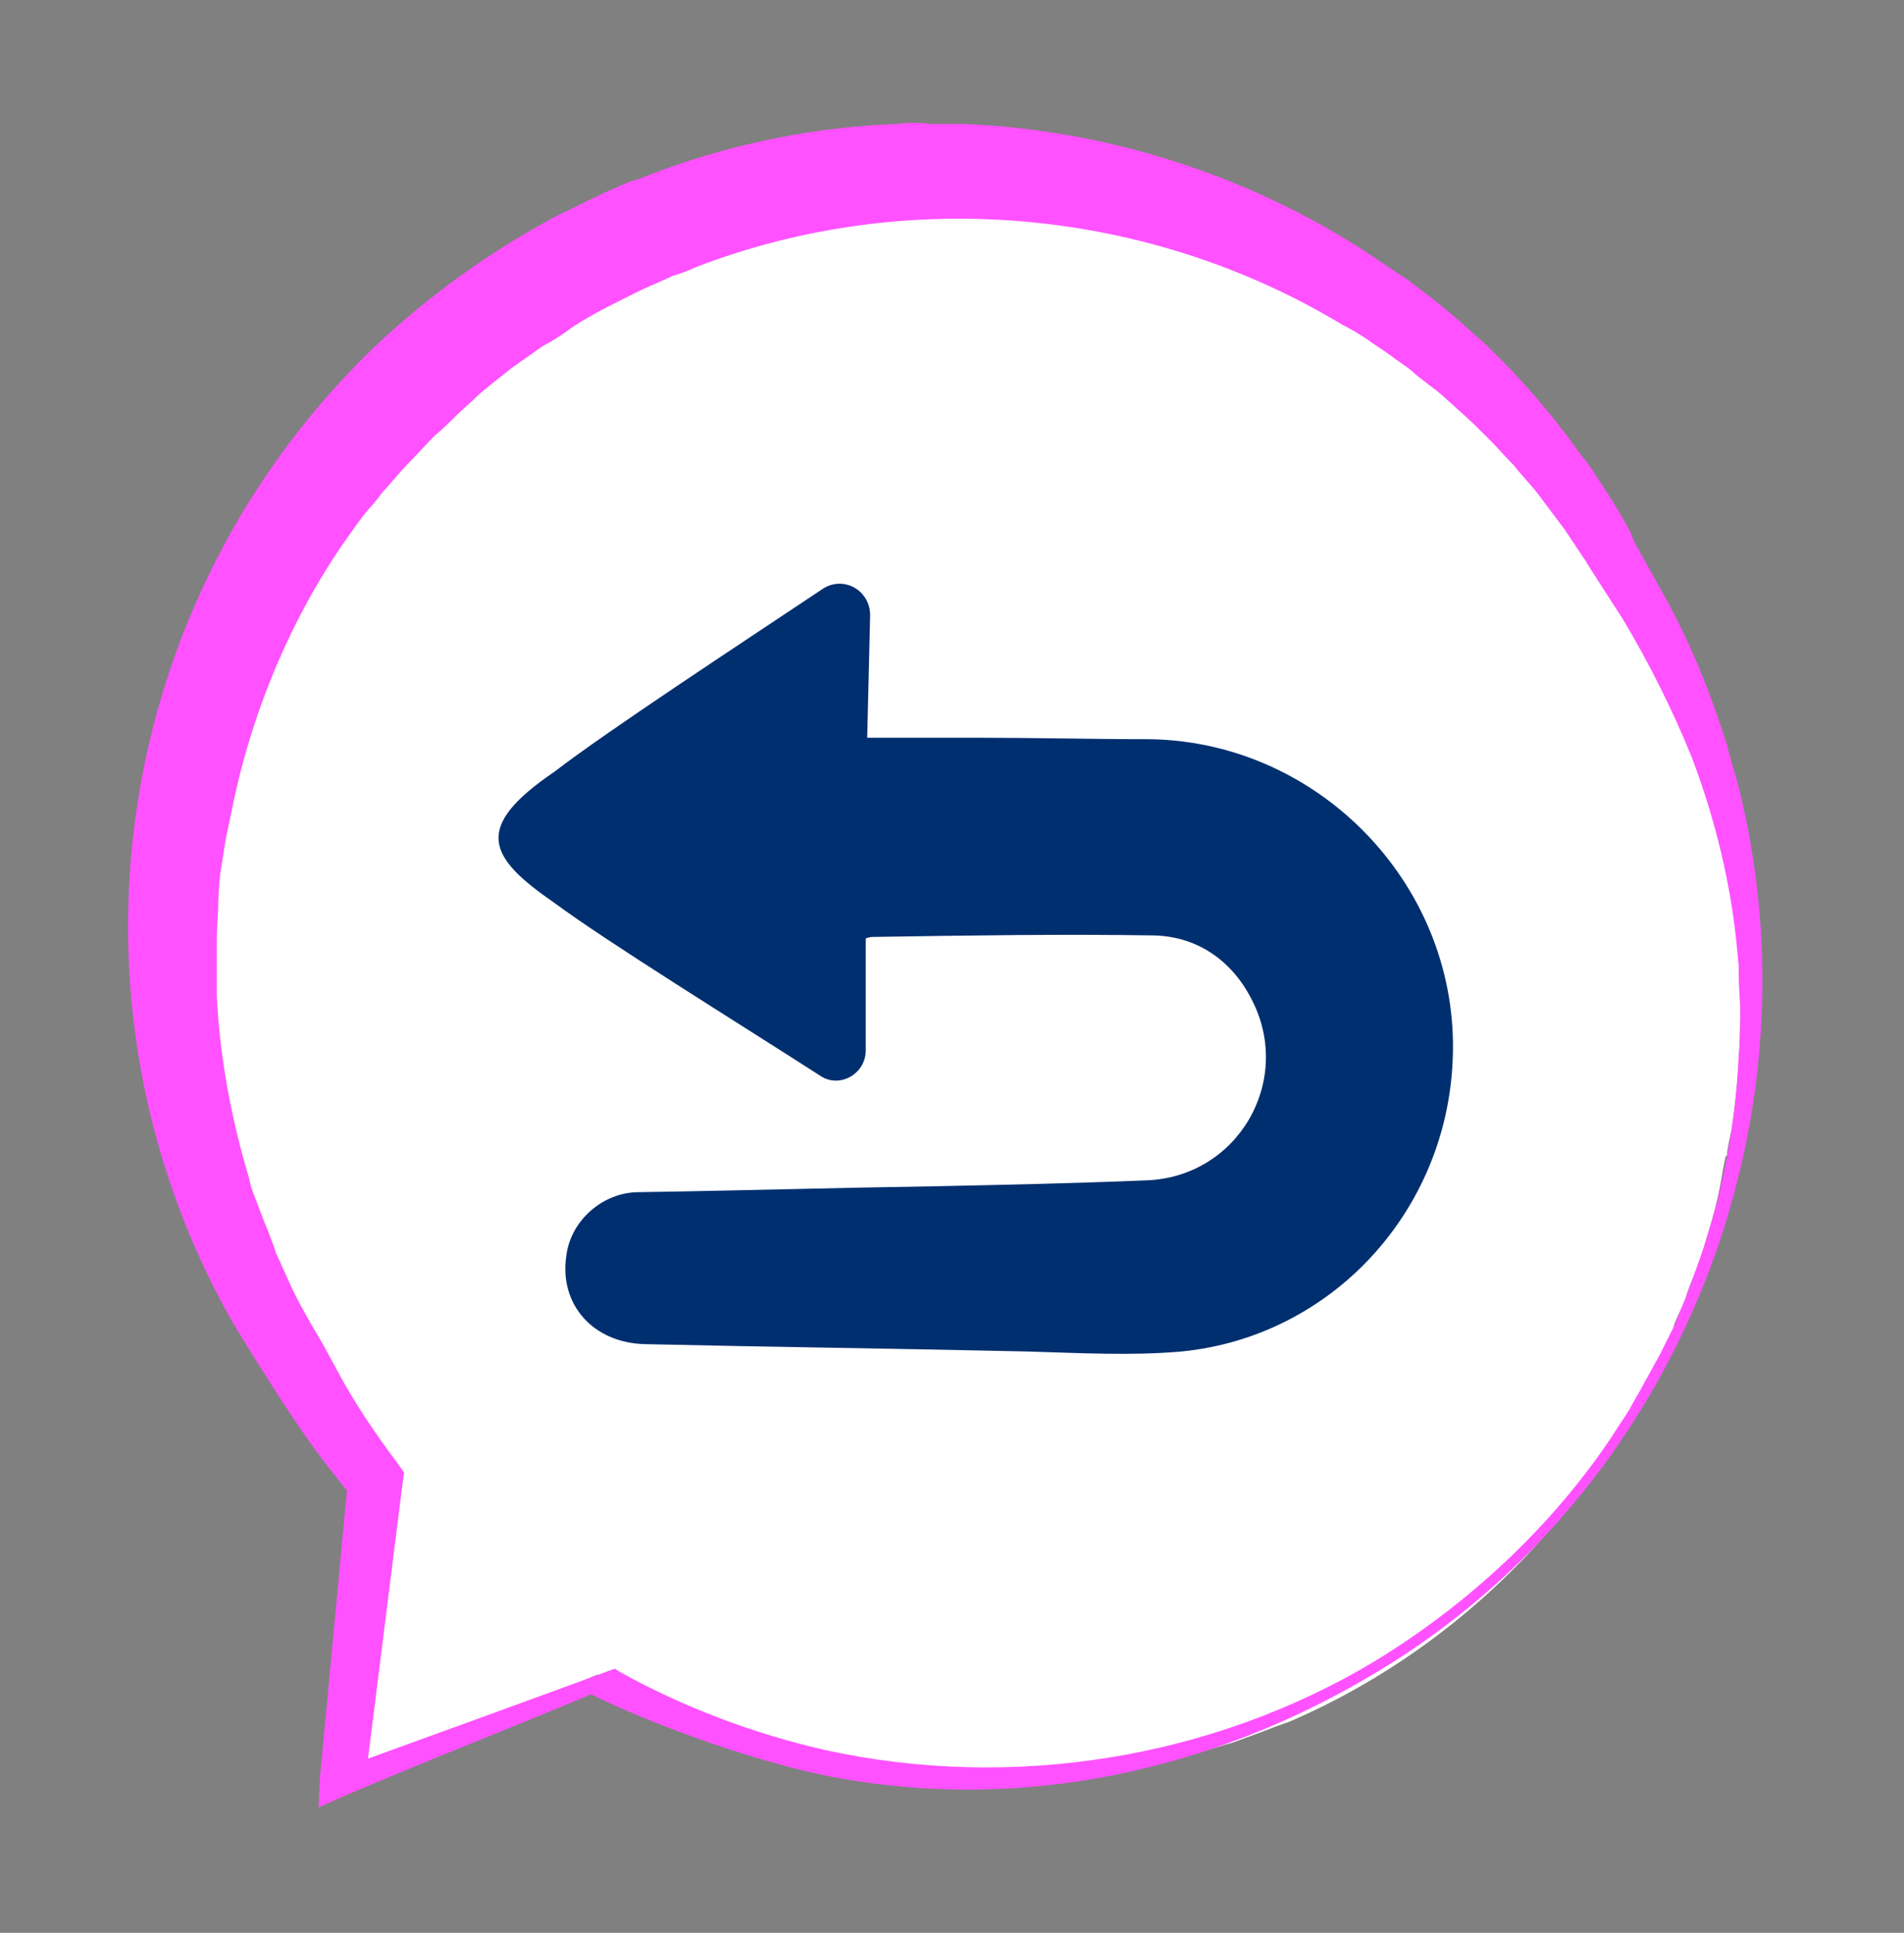 <?xml version="1.0" encoding="utf-8"?>
<!-- Generator: Adobe Illustrator 27.2.0, SVG Export Plug-In . SVG Version: 6.00 Build 0)  -->
<svg version="1.1" id="Juego" xmlns="http://www.w3.org/2000/svg" xmlns:xlink="http://www.w3.org/1999/xlink" x="0px" y="0px"
	 viewBox="0 0 129.1 131" style="enable-background:new 0 0 129.1 131;" xml:space="preserve">
<rect x="0" y="0" width="129.1" height="131" fill="#808080" stroke="none"/>
<style type="text/css">
	.st0{fill:#FFFFFF;}
	.st1{fill:#FF51FF;}
	.st2{fill:#002F70;}
	.elemento-svg{
		cursor: pointer;
	}
	.classSvgAnimacion{
		animation: animate 3s linear infinite;
	}

	.classSvgAnimacion {
		animation-delay: 0.1s;
	}

	@keyframes animate {
		0%{
			filter: hue-rotate(0deg);
		}
		50% {
			filter: hue-rotate(-25deg);
		}
		100%{
			filter: hue-rotate(0deg);
		}
	}
</style>
<g>
	<path class="st0 elemento-svg" d="M39.8,113.8l0.7-0.3l0.8,0.4c1.9,0.9,3.7,1.7,5.5,2.4c1.1,0.4,2.8,1,3.9,1.3c1.1,0.4,2.7,0.9,3.9,1.2
		c0.4,0.1,2,0.5,2.4,0.6c0.3,0,1.1,0.2,1.4,0.3c0.5,0.1,1.4,0.3,2,0.4c0.5,0.1,1.4,0.3,1.9,0.3c4.2,0.5,8.6,0.4,12.8-0.2L76,120
		c0.9-0.1,1.9-0.4,2.8-0.6c0.7-0.1,1.6-0.4,2.4-0.6c0.4-0.1,2-0.6,2.4-0.7l1.9-0.7c0.5-0.2,1.3-0.5,1.9-0.7
		c6.3-2.7,12-6.8,16.6-11.8c0.6-0.7,1.4-1.5,2-2.3c0.3-0.3,0.8-0.9,0.9-1.2c0.3-0.3,1.2-1.7,1.5-2c0.6-0.8,1.1-1.7,1.6-2.4
		c0.2-0.4,0.8-1.3,1-1.8c0.3-0.5,0.7-1.2,0.9-1.7c0.3-0.6,1-2.1,1.3-2.7c0.2-0.3,0.3-0.6,0.3-1c0.2-0.5,0.6-1.3,0.8-1.8
		c0.1-0.5,0.5-1.4,0.7-1.9c0.3-0.6,0.7-2.2,0.9-2.8c0.4-1.3,0.7-2.6,0.9-3.9l0.2-1l0.1-0.1c0-0.4,0.2-1.2,0.3-1.7
		c2.4-15.9-2.6-32.7-13.1-44.8c-0.4-0.6-0.9-1-1.4-1.5s-1.1-1.1-1.5-1.5c-0.4-0.5-1-1-1.5-1.5c-0.2-0.2-1.7-1.5-1.9-1.7
		s-0.9-0.7-1.2-1c-0.8-0.6-1.7-1.2-2.5-1.8c-0.6-0.4-1.4-0.9-2.2-1.4c-0.2-0.2-1.9-1-2.2-1.3c-0.8-0.5-1.9-0.9-2.7-1.4
		c-0.7-0.3-1.6-0.8-2.3-1.1c-0.2-0.1-4-1.7-4.4-1.9c-3.3-1.3-6.8-2.4-10.3-3c-4.6-0.8-9.1-1-13.8-0.5l-1,0.1h-0.2H55l-0.5,0.1
		c-0.6,0.1-1.4,0.2-2,0.3c-0.7,0.1-2.4,0.5-3,0.7c-5,1.2-9.8,3.3-14.2,6.1c-1.1,0.7-2.2,1.4-3.2,2.2L32,22l-1.6,1.3
		c-0.4,0.4-1.1,1-1.6,1.4s-1.1,1-1.5,1.4s-1.1,1-1.5,1.5c-5.5,5.7-9.4,12.6-11.9,20.1l0,0l0,0c-4.2,12.8-3.5,27.4,1.9,39.9
		c2.1,4.9,4.9,9.4,8.2,13.4l0.3,0.3v0.3c-0.9,6.5-0.9,13.2-1.8,19.7L39.8,113.8z"/>
	<path class="st1 elemento-svg classSvgAnimacion" d="M93.2,112.6c6.4-3.9,12.1-9.2,16.2-15.4c0.3-0.5,0.8-1.2,1.1-1.7c0.3-0.6,0.7-1.2,1-1.8c0.3-0.5,0.7-1.3,1-1.8
		l0.9-1.8l0.1-0.2c0.5-1.2,1-2.4,1.4-3.6c1.8-4.8,2.8-9.9,3-14.9c0.1-0.6,0.1-2.4,0.1-3s-0.1-1.4-0.1-2v-0.5v-0.2v-0.2l-0.1-1
		c-0.4-4.5-1.5-9-3.1-13.2c-1.3-3.2-2.9-6.4-4.7-9.4c-0.2-0.3-2.4-3.7-2.5-3.9c-0.4-0.6-1-1.5-1.4-2.1c-0.6-0.8-1.2-1.6-1.8-2.4
		c-0.2-0.3-1.4-1.6-1.6-1.9c-0.5-0.5-1.2-1.3-1.7-1.8c-0.7-0.7-1.4-1.4-2.1-2c-0.2-0.2-0.9-0.8-1.1-1s-1.7-1.3-1.9-1.5
		c-0.4-0.4-1.1-0.8-1.6-1.2c-0.4-0.3-1.2-0.8-1.6-1.1c-0.6-0.4-1.1-0.7-1.7-1c-13.1-7.9-29.5-9.4-43.8-3.9c-0.4,0.2-1.2,0.5-1.6,0.6
		l-0.2,0.1l-0.9,0.4c-1.2,0.5-2.3,1.1-3.5,1.7c-0.6,0.3-2,1.1-2.5,1.5c-0.4,0.3-1.2,0.8-1.6,1c-0.5,0.3-1.1,0.8-1.6,1.1
		c-0.2,0.2-0.6,0.4-0.8,0.6c-0.5,0.4-1.8,1.4-2.2,1.8c-0.4,0.4-1,0.9-1.4,1.3c-0.3,0.3-1,1-1.4,1.3c-0.7,0.7-1.3,1.4-2,2.1
		c-0.3,0.3-1.3,1.5-1.6,1.8c-0.2,0.3-0.7,0.9-0.9,1.1c-0.6,0.7-1.2,1.6-1.7,2.3C19.7,42,17,48.4,15.7,55c-0.1,0.5-0.3,1.4-0.4,1.9
		L15,58.8c-0.1,0.4-0.2,2-0.2,2.4c0,0.7-0.1,1.7-0.1,2.4c0,0.9,0,2,0,2.9v1c0.2,4.2,1,8.4,2.2,12.4c0.1,0.6,0.4,1.3,0.6,1.8
		c0.2,0.6,0.5,1.3,0.7,1.8c0.1,0.3,0.4,1,0.5,1.4c0.2,0.4,0.8,1.8,1,2.2c0.5,1.1,1.3,2.5,1.9,3.5s1.4,2.6,2,3.6
		c1,1.7,2.1,3.3,3.3,4.9l0.5,0.7l-0.1,0.7l-2.6,20.7l-1.7-1.3c5.8-2.1,12.7-4.6,18.4-6.7l0.3-0.1l0.3,0.2c4.3,2.4,9.1,4.2,13.9,5.3
		C68.6,121.4,82.2,119.2,93.2,112.6L93.2,112.6L93.2,112.6z M93.4,113.3c-11.1,6.7-23.9,9.5-36.6,7.2c-5-0.9-12.4-3.5-17-5.8h0.6
		c-5.7,2.4-11.4,4.6-17,7l-1.8,0.8l0.1-2.1l1.9-20.2l0.4,1.4c-0.9-1.1-1.8-2.2-2.6-3.3c-0.8-1.1-1.6-2.3-2.4-3.5
		c-1-1.6-2.3-3.6-3.3-5.3c-12.2-21.6-8.2-48.8,9.7-66c3.7-3.5,7.9-6.5,12.4-8.9c1.3-0.6,2.6-1.3,4-1.9c0.2-0.1,1.1-0.5,1.3-0.5
		l0.3-0.1l0.5-0.2c5.4-2.1,11.2-3.3,17-3.5c0.6-0.1,1.5-0.1,2.2,0c0.2,0,1.2,0,1.4,0h0.3h0.5c10.1,0.4,20.1,3.7,28.4,9.4
		c0.6,0.4,1.2,0.8,1.8,1.2c0.5,0.4,1.2,0.9,1.7,1.3s1.2,1,1.7,1.4c0.3,0.3,1.7,1.5,2,1.8c0.2,0.2,0.9,0.9,1.1,1.1
		c0.7,0.7,1.5,1.6,2.2,2.4c0.5,0.6,1.2,1.4,1.7,2.1c0.3,0.3,1.3,1.8,1.6,2.1c0.6,0.8,1.2,1.8,1.8,2.7c0.4,0.7,1,1.6,1.3,2.3l0.2,0.5
		l2,3.6c1.8,3.2,3.2,6.7,4.3,10.2c0.2,0.8,0.5,1.8,0.7,2.5C123.7,75.9,113.9,101,93.4,113.3L93.4,113.3L93.4,113.3z"/>
	<g>
		<path class="st2 elemento-svg" d="M58.8,50c2.5,0,5,0,7.4,0c3.9,0,7.9,0.1,11.8,0.1c11.6,0.2,21,10.1,20.5,21.7c-0.4,10.3-8.2,18.8-18.4,19.8
			c-3.4,0.3-6.9,0.1-10.4,0c-8.7-0.2-17.3-0.3-26-0.5c-3.5-0.1-5.8-2.7-5.3-6c0.3-2.4,2.5-4.3,4.9-4.3c6.7-0.1,13.4-0.3,20.1-0.4
			c4.8-0.1,9.5-0.2,14.3-0.4c6.2-0.2,10-6.7,7.2-12.2c-1.3-2.6-3.6-4.3-6.6-4.4c-6.3-0.1-12.6,0-19,0.1c-0.2,0-0.3,0-0.6,0.1l0,7.6
			c0,1.6-1.8,2.6-3.1,1.7c-5.6-3.6-14.5-9.1-18-11.7c-4.5-3.1-5.6-5.1,0-8.9c3.5-2.7,12.5-8.6,18.2-12.4C57.2,39,59,40,59,41.7
			L58.8,50z"/>
	</g>
</g>
</svg>
